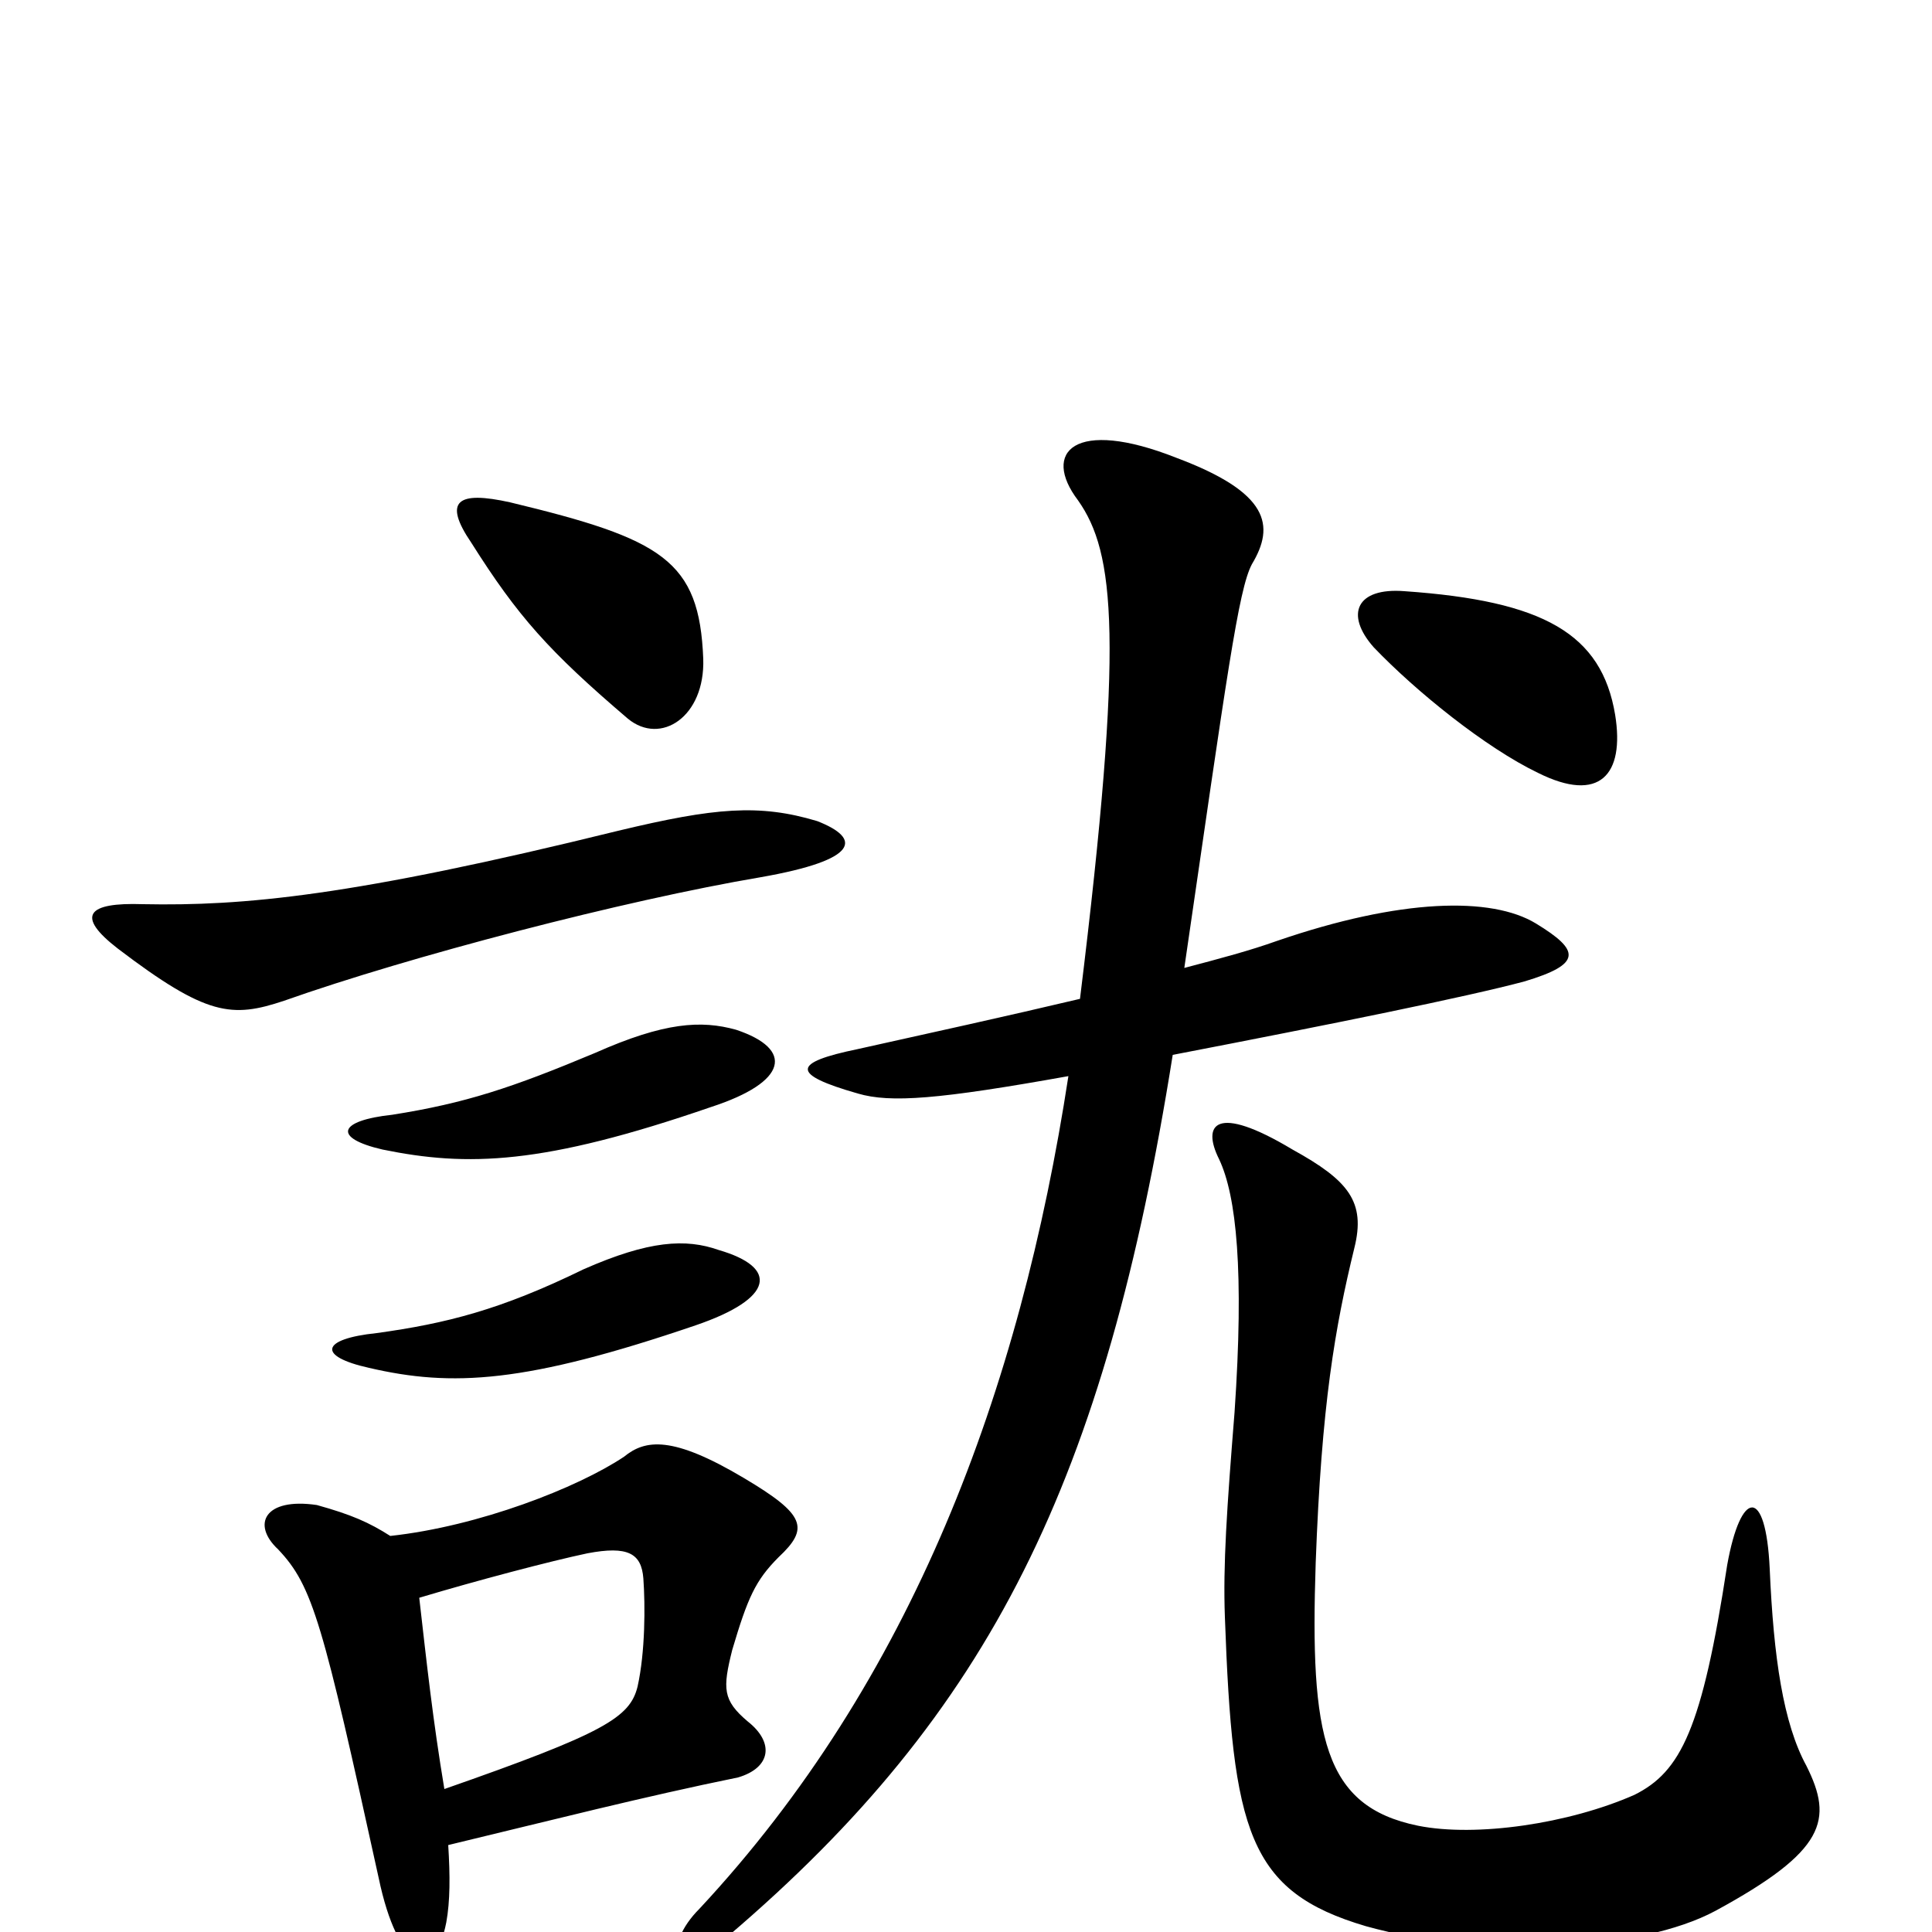 <svg xmlns="http://www.w3.org/2000/svg" viewBox="0 -1000 1000 1000">
	<path fill="#000000" d="M372 -353C355 -359 336 -358 302 -343C259 -322 231 -315 195 -310C166 -307 164 -298 191 -292C234 -282 272 -284 360 -314C401 -328 403 -344 372 -353ZM381 -467C363 -472 344 -471 308 -455C265 -437 241 -429 203 -423C175 -420 172 -411 198 -405C242 -396 281 -397 368 -427C408 -440 411 -457 381 -467ZM217 -173C247 -182 285 -192 304 -196C325 -200 332 -196 333 -183C334 -169 334 -145 330 -127C326 -111 313 -103 230 -74C224 -110 221 -138 217 -173ZM232 -45C286 -58 333 -70 382 -80C399 -85 401 -98 387 -109C374 -120 374 -126 379 -146C387 -173 391 -182 403 -194C419 -209 417 -216 385 -235C348 -257 334 -255 323 -246C299 -230 248 -210 202 -205C191 -212 182 -216 164 -221C137 -225 130 -211 144 -198C162 -179 167 -160 196 -28C206 20 225 26 231 -5C233 -16 233 -29 232 -45ZM423 -575C393 -584 370 -582 320 -570C182 -536 126 -531 74 -532C45 -533 39 -526 61 -509C107 -474 120 -473 147 -482C212 -505 323 -534 394 -546C445 -555 446 -566 423 -575ZM364 -659C362 -710 343 -721 264 -740C237 -746 229 -741 244 -719C268 -681 284 -663 325 -628C342 -614 365 -629 364 -659ZM935 -86C923 -108 918 -142 916 -188C914 -231 901 -229 894 -190C881 -105 870 -83 846 -71C812 -56 764 -49 734 -55C685 -65 678 -101 681 -191C684 -273 691 -313 701 -354C707 -378 698 -389 669 -405C629 -429 622 -418 631 -400C640 -381 644 -342 639 -269C635 -219 633 -190 634 -163C638 -52 646 -21 707 -3C768 14 849 10 888 -11C945 -42 949 -58 935 -86ZM613 -499C635 -650 641 -695 648 -708C660 -728 657 -745 609 -763C556 -784 539 -766 558 -741C577 -714 582 -670 559 -483C521 -474 480 -465 444 -457C410 -450 409 -444 444 -434C461 -429 486 -431 553 -443C528 -280 472 -130 362 -12C343 7 348 28 377 2C513 -114 572 -234 607 -454C690 -470 759 -484 789 -492C819 -501 818 -508 795 -522C772 -536 725 -535 661 -513C647 -508 632 -504 613 -499ZM836 -630C829 -672 799 -689 727 -694C702 -696 696 -682 711 -665C733 -642 769 -613 796 -600C828 -584 841 -599 836 -630Z"/>
</svg>